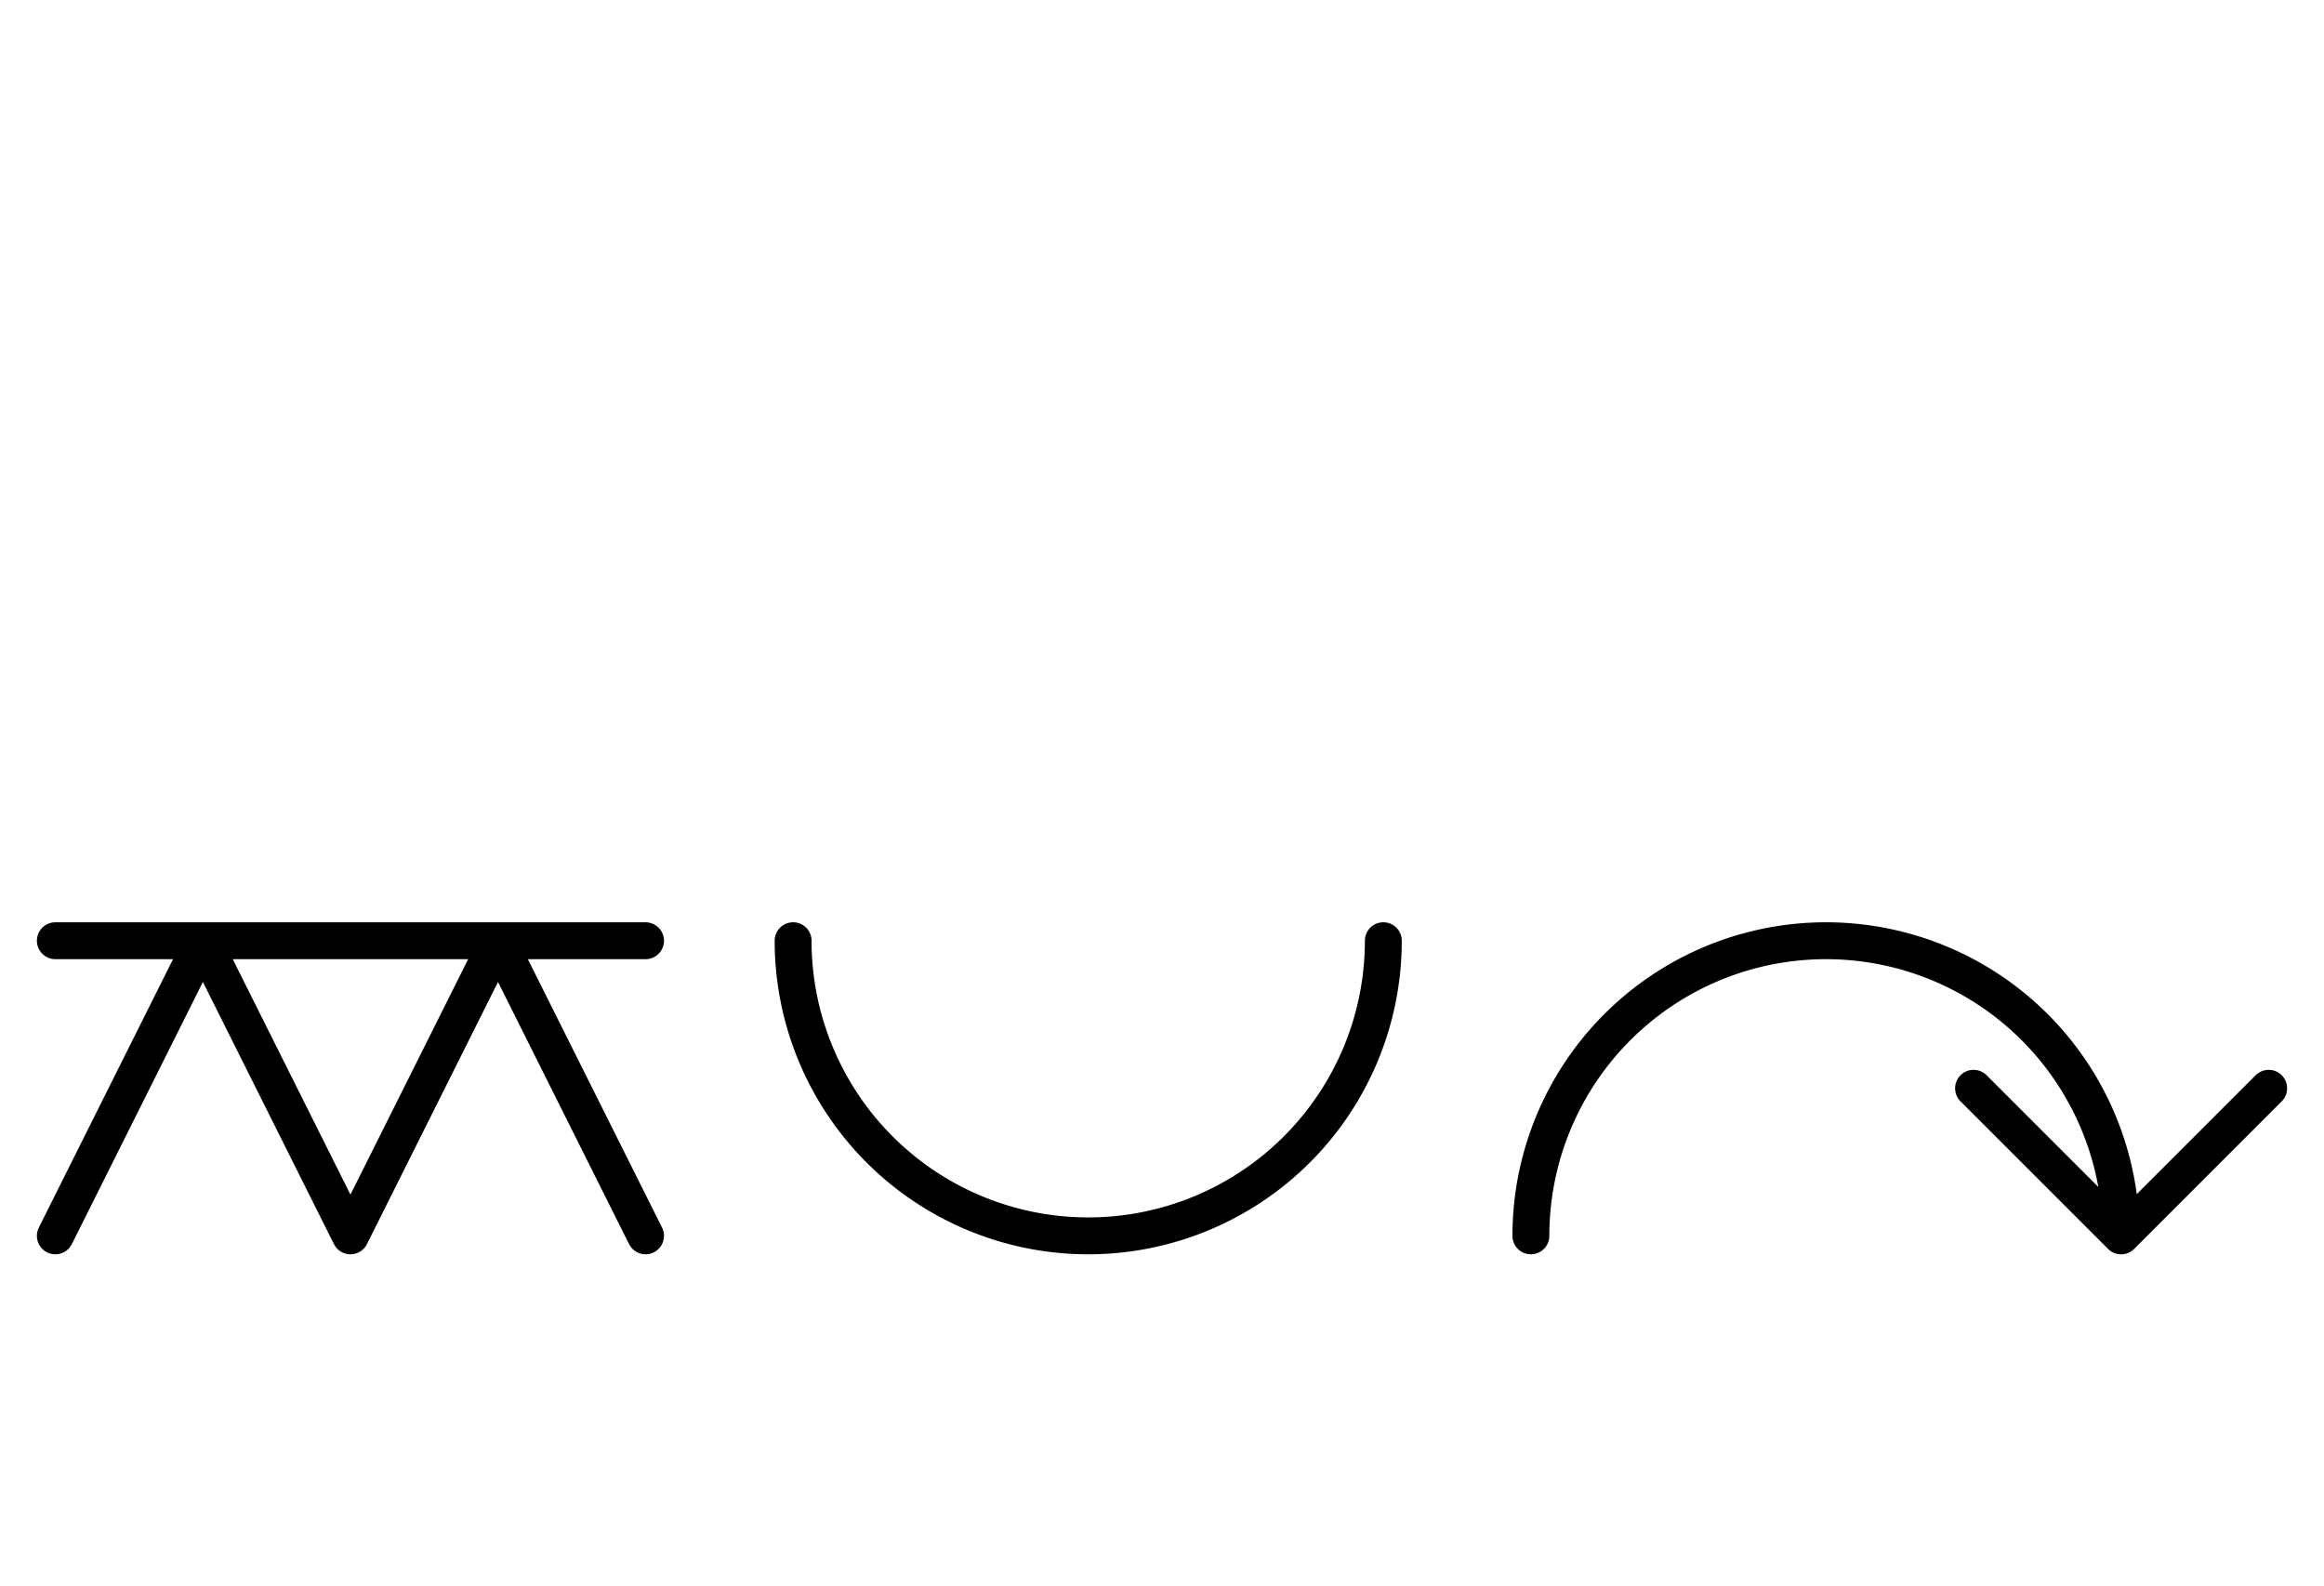 <?xml version="1.0" encoding="utf-8" standalone="yes"?>
<svg xmlns="http://www.w3.org/2000/svg" version="1.1" baseProfile="tiny" width="850.5" height="580.5" viewBox="-0.75 -0.75 31.5 21.5" fill="none" stroke="#000000" stroke-linejoin="round" stroke-linecap="round" stroke-width="0.5">
    <rect x="-0.75" y="-0.75" width="31.5" height="21.5" fill="#808080" stroke="none"/>
    <title>27079. kangaroo,wallaby</title>
    <desc>https://www.xelify.se/blissdictionary</desc>
    <rect x="-0.75" y="-0.75" width="100%" height="100%" stroke="none" fill="#ffffff"/>
    <path d="M0,12H8M0,16L2,12M2,12L4,16M4,16L6,12M6,12L8,16"></path><path d="M10,12a4,4 0 1,0 8,0"></path><path d="M20,16a4,4 0 1,1 8,0M26,14L28,16M28,16L30,14"></path>
</svg>